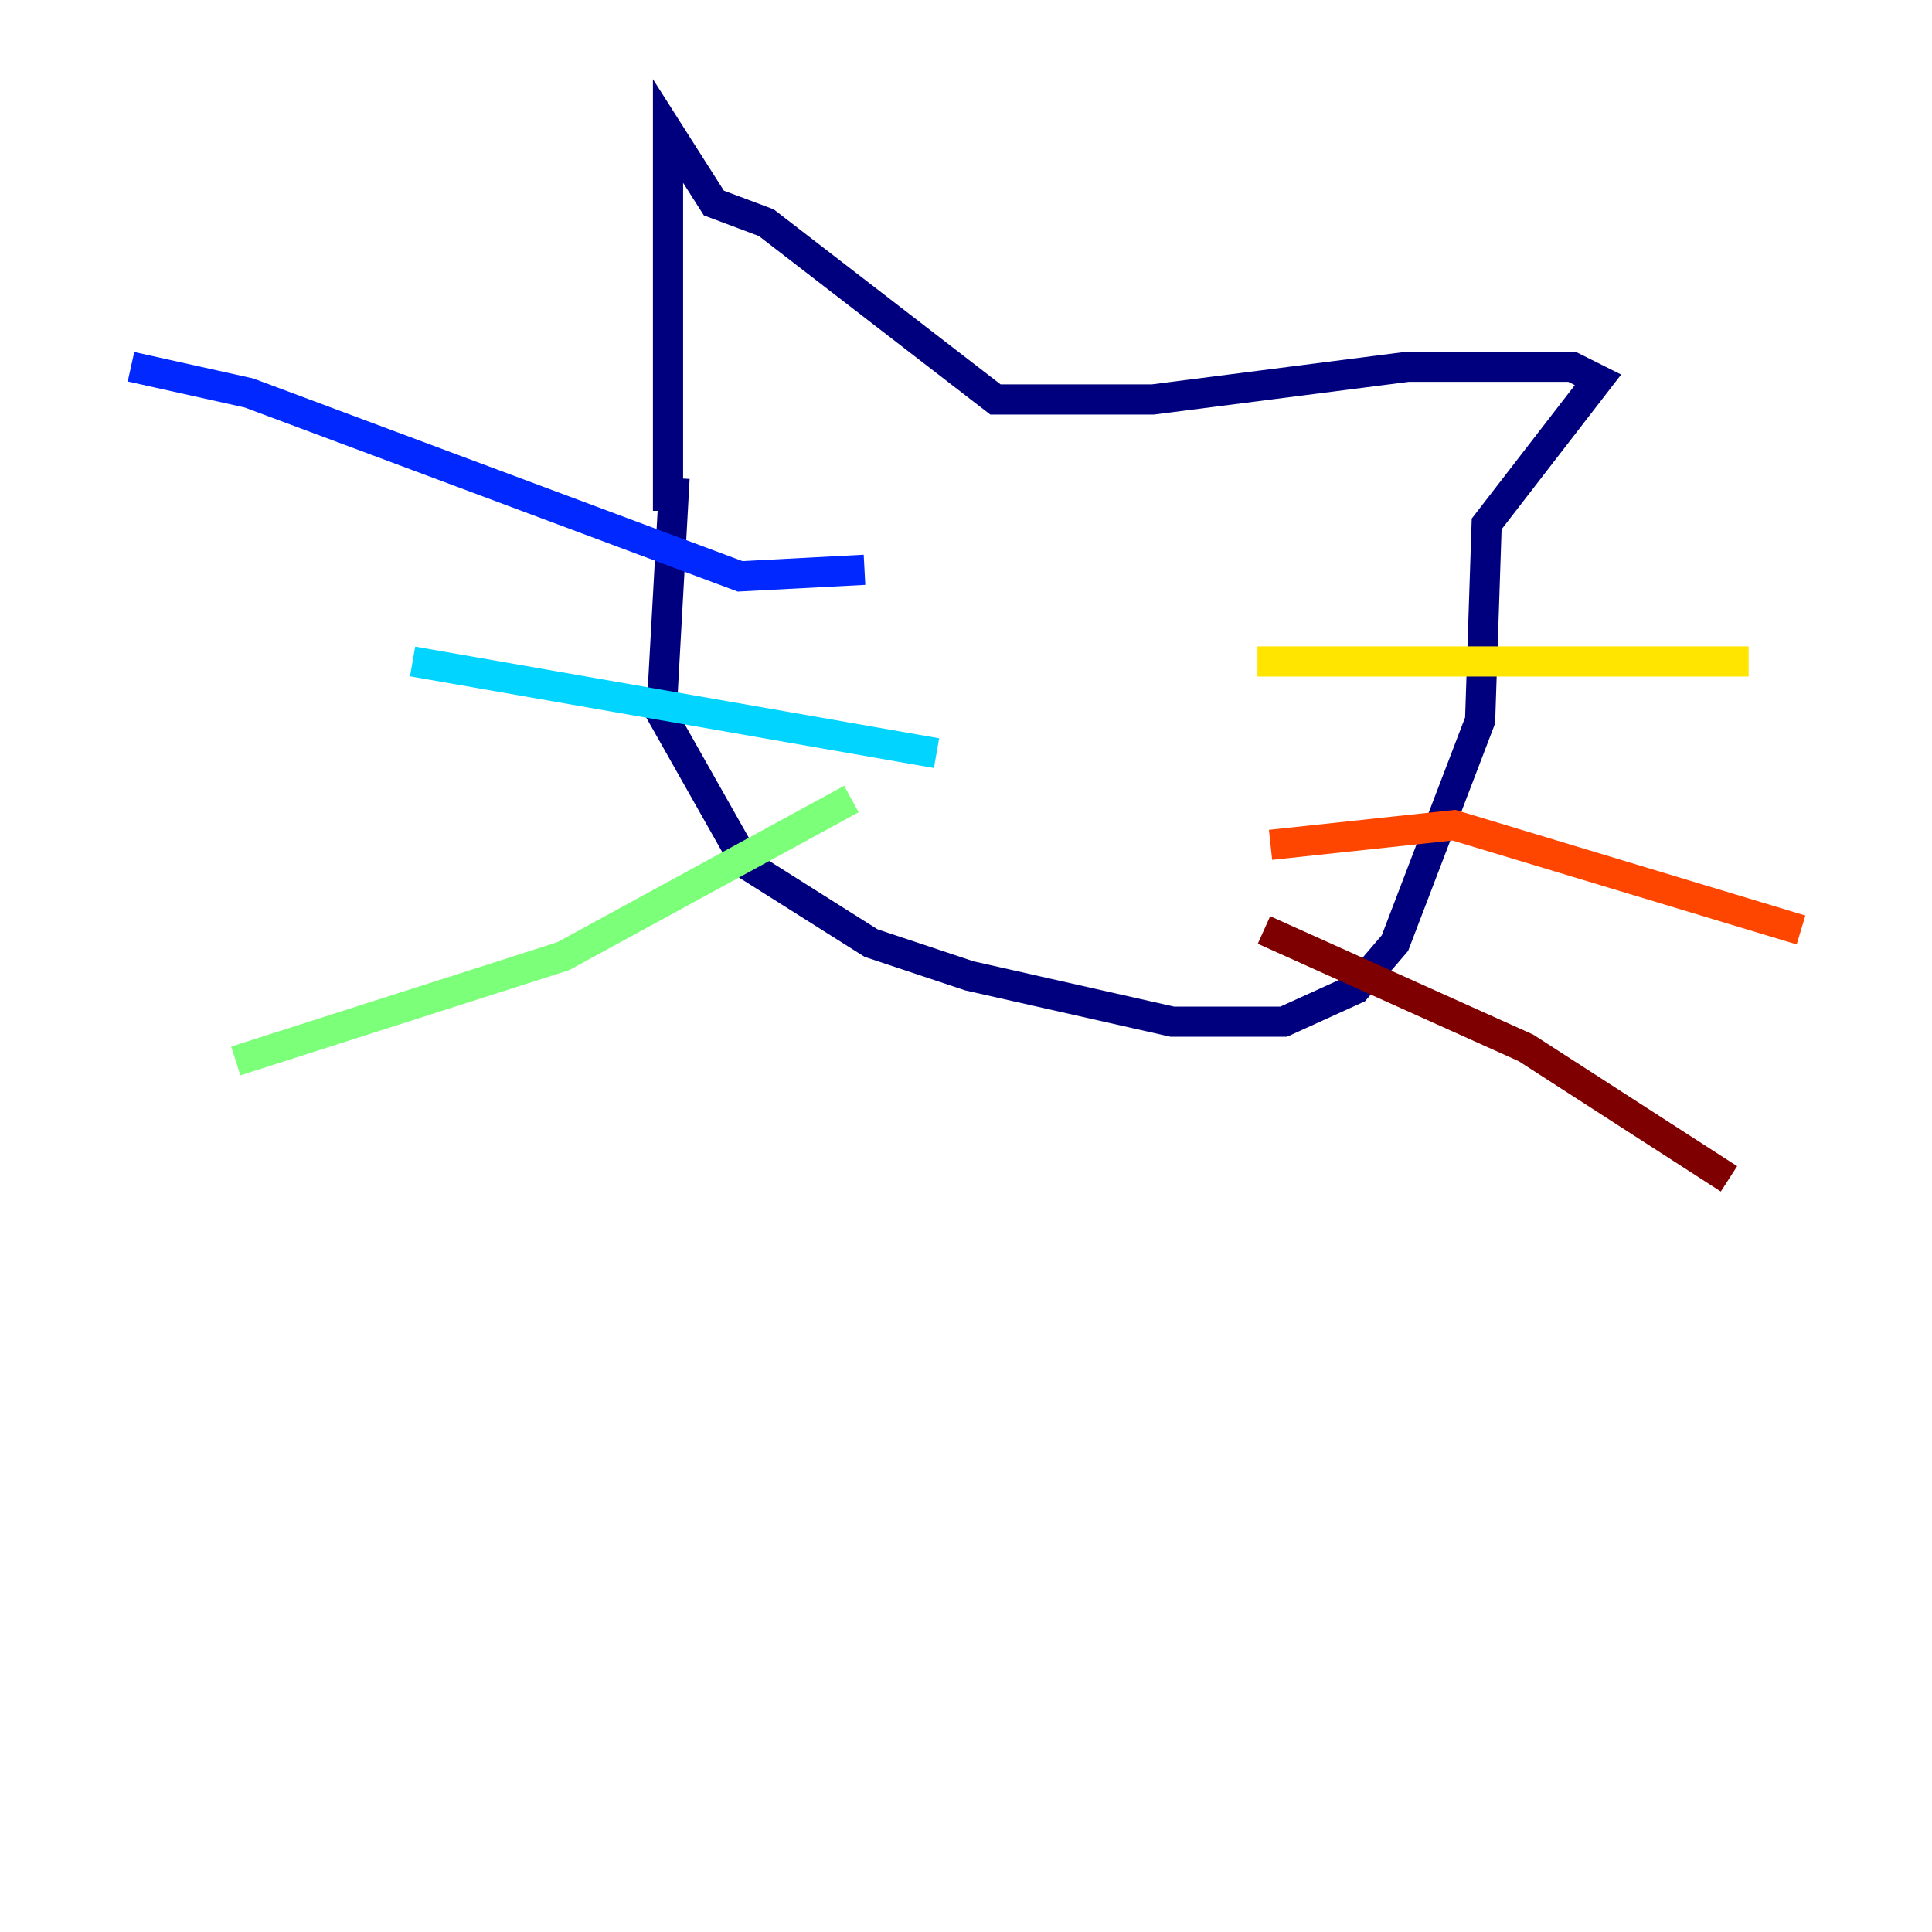 <?xml version="1.0" encoding="utf-8" ?>
<svg baseProfile="tiny" height="128" version="1.2" viewBox="0,0,128,128" width="128" xmlns="http://www.w3.org/2000/svg" xmlns:ev="http://www.w3.org/2001/xml-events" xmlns:xlink="http://www.w3.org/1999/xlink"><defs /><polyline fill="none" points="44.691,31.675 43.824,47.295 49.464,57.275 57.709,62.481 64.217,64.651 77.668,67.688 85.044,67.688 89.817,65.519 92.42,62.481 98.061,47.729 98.495,34.712 105.871,25.166 104.136,24.298 93.288,24.298 76.366,26.468 65.953,26.468 50.766,14.752 47.295,13.451 44.258,8.678 44.258,33.844" stroke="#00007f" stroke-width="2" /><polyline fill="none" points="57.275,37.749 49.031,38.183 16.488,26.034 8.678,24.298" stroke="#0028ff" stroke-width="2" /><polyline fill="none" points="62.047,49.898 27.336,43.824" stroke="#00d4ff" stroke-width="2" /><polyline fill="none" points="56.407,52.936 37.315,63.349 15.62,70.291" stroke="#7cff79" stroke-width="2" /><polyline fill="none" points="83.308,43.824 115.851,43.824" stroke="#ffe500" stroke-width="2" /><polyline fill="none" points="84.176,55.973 96.325,54.671 119.322,61.614" stroke="#ff4600" stroke-width="2" /><polyline fill="none" points="83.742,61.614 101.098,69.424 114.549,78.102" stroke="#7f0000" stroke-width="2" /></svg>